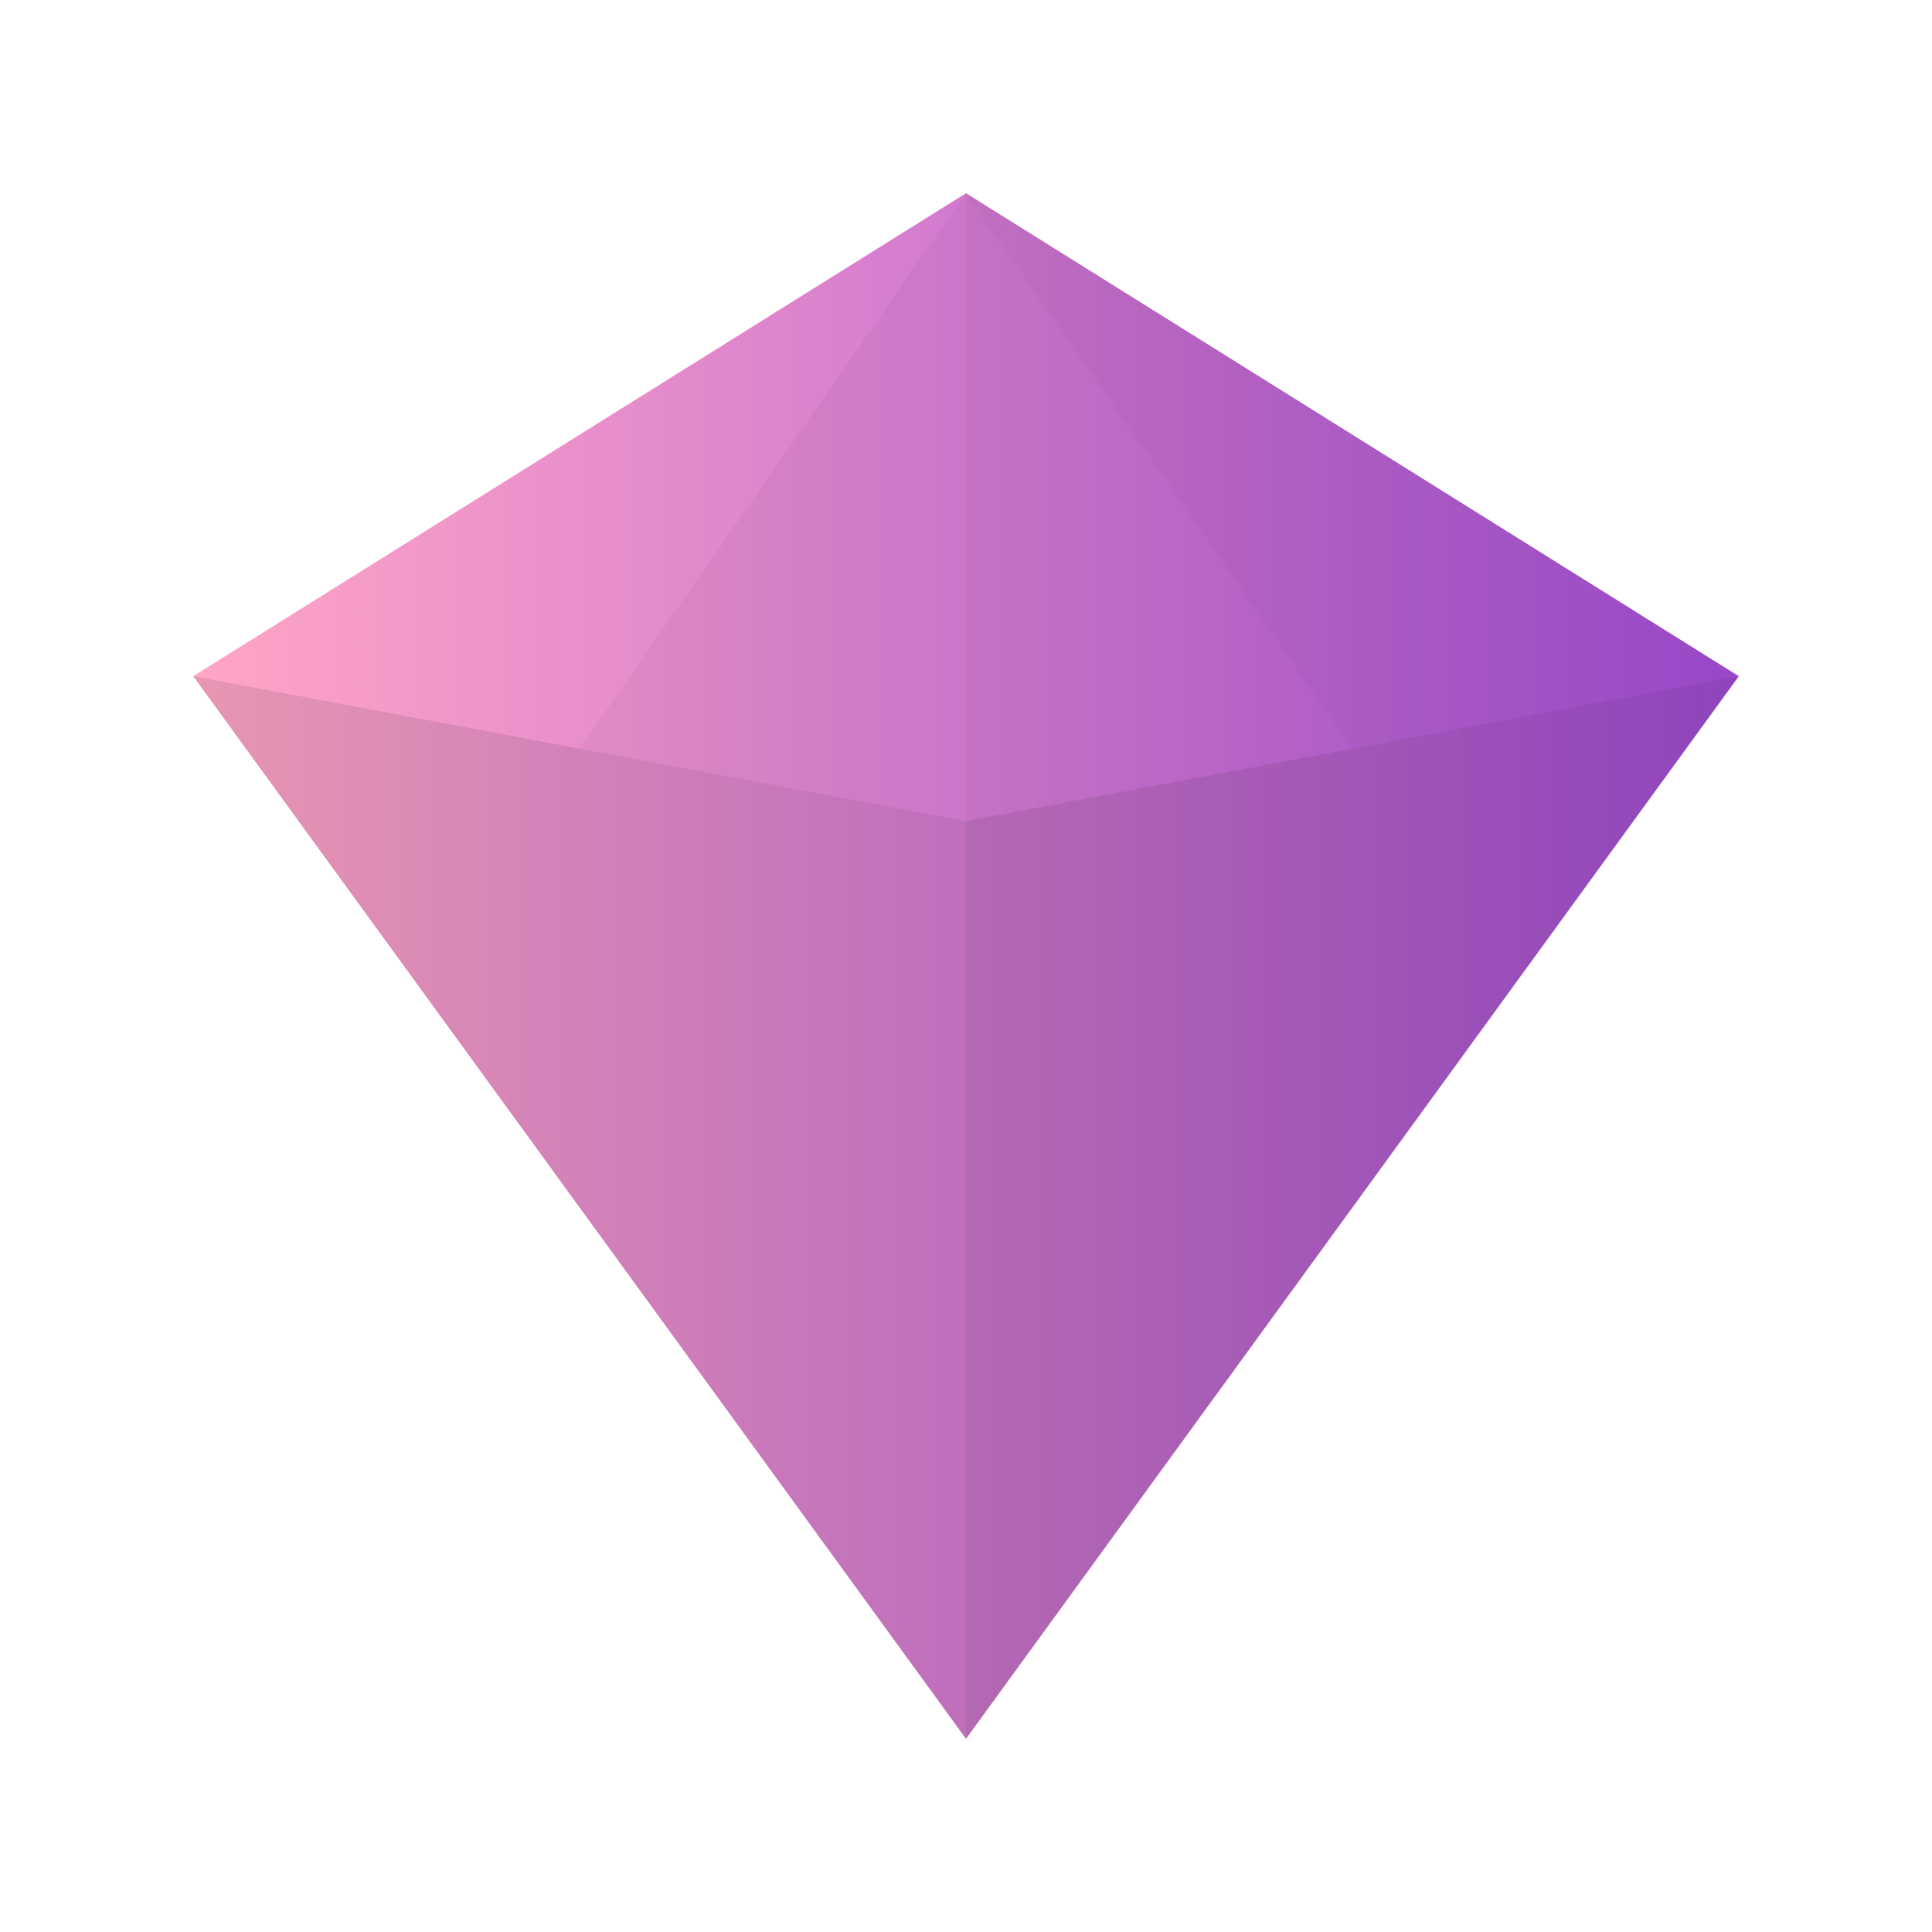 <?xml version="1.0" encoding="UTF-8" standalone="no"?>
<!-- Created with Inkscape (http://www.inkscape.org/) -->

<svg
   xmlns:dc="http://purl.org/dc/elements/1.1/"
   xmlns:cc="http://creativecommons.org/ns#"
   xmlns:rdf="http://www.w3.org/1999/02/22-rdf-syntax-ns#"
   xmlns:svg="http://www.w3.org/2000/svg"
   xmlns="http://www.w3.org/2000/svg"
   xmlns:xlink="http://www.w3.org/1999/xlink"
   xmlns:sodipodi="http://sodipodi.sourceforge.net/DTD/sodipodi-0.dtd"
   xmlns:inkscape="http://www.inkscape.org/namespaces/inkscape"
   width="1000"
   height="1000"
   viewBox="0 0 1000 1000"
   id="svg2"
   version="1.1"
   inkscape:version="0.91 r13725"
   sodipodi:docname="pip.svg">
  <defs
     id="defs4">
    <linearGradient
       inkscape:collect="always"
       id="linearGradient4138">
      <stop
         style="stop-color:#ffa5c5;stop-opacity:1"
         offset="0"
         id="stop4140" />
      <stop
         style="stop-color:#a64fdb;stop-opacity:1"
         offset="1"
         id="stop4142" />
    </linearGradient>
    <linearGradient
       inkscape:collect="always"
       xlink:href="#linearGradient4138"
       id="linearGradient4144"
       x1="100"
       y1="552.362"
       x2="900"
       y2="552.362"
       gradientUnits="userSpaceOnUse"
       gradientTransform="translate(3.8281257e-7,-1.7382813e-5)" />
  </defs>
  <sodipodi:namedview
     id="base"
     pagecolor="#ffffff"
     bordercolor="#666666"
     borderopacity="1.0"
     inkscape:pageopacity="0.0"
     inkscape:pageshadow="2"
     inkscape:zoom="0.35"
     inkscape:cx="202.37583"
     inkscape:cy="651.82515"
     inkscape:document-units="px"
     inkscape:current-layer="layer1"
     showgrid="false"
     units="px"
     inkscape:window-width="1280"
     inkscape:window-height="715"
     inkscape:window-x="0"
     inkscape:window-y="1"
     inkscape:window-maximized="1"
     showguides="false" />
  <g
     inkscape:label="Layer 1"
     inkscape:groupmode="layer"
     id="layer1"
     transform="translate(0,-52.362)">
    <path
       style="fill:url(#linearGradient4144);fill-opacity:1;stroke:none;stroke-width:25;stroke-miterlimit:4;stroke-dasharray:none;stroke-opacity:1"
       d="M 500,152.362 900,402.362 500,952.362 100,402.362 Z"
       id="rect4136"
       inkscape:connector-curvature="0"
       sodipodi:nodetypes="ccccc" />
    <path
       style="fill:#000000;fill-opacity:0.141;stroke:none;stroke-width:25;stroke-miterlimit:4;stroke-dasharray:none;stroke-opacity:1"
       d="m 500,477.362 400,-75 -400,550 z"
       id="rect4148"
       inkscape:connector-curvature="0"
       sodipodi:nodetypes="cccc" />
    <path
       style="fill:#000000;fill-opacity:0.094;stroke:none;stroke-width:25;stroke-miterlimit:4;stroke-dasharray:none;stroke-opacity:1"
       d="m 100,402.362 400,75 0,475 z"
       id="rect4192"
       inkscape:connector-curvature="0"
       sodipodi:nodetypes="cccc" />
    <path
       style="fill:#000000;fill-opacity:0.063;stroke:none;stroke-width:25;stroke-miterlimit:4;stroke-dasharray:none;stroke-opacity:1"
       d="m 500,152.362 400,250 -400,75 z"
       id="rect4195"
       inkscape:connector-curvature="0"
       sodipodi:nodetypes="cccc" />
    <path
       style="fill:#000000;fill-opacity:0.039;stroke:none;stroke-width:25;stroke-miterlimit:4;stroke-dasharray:none;stroke-opacity:1"
       d="m 500,152.362 0,325 -200,-37.5 z"
       id="rect4198"
       inkscape:connector-curvature="0"
       sodipodi:nodetypes="cccc" />
    <path
       style="fill:#000000;fill-opacity:0.031;stroke:none;stroke-width:25;stroke-miterlimit:4;stroke-dasharray:none;stroke-opacity:1"
       d="m 500,152.362 400,250 -200,37.5 z"
       id="rect4201"
       inkscape:connector-curvature="0"
       sodipodi:nodetypes="cccc" />
  </g>
</svg>
